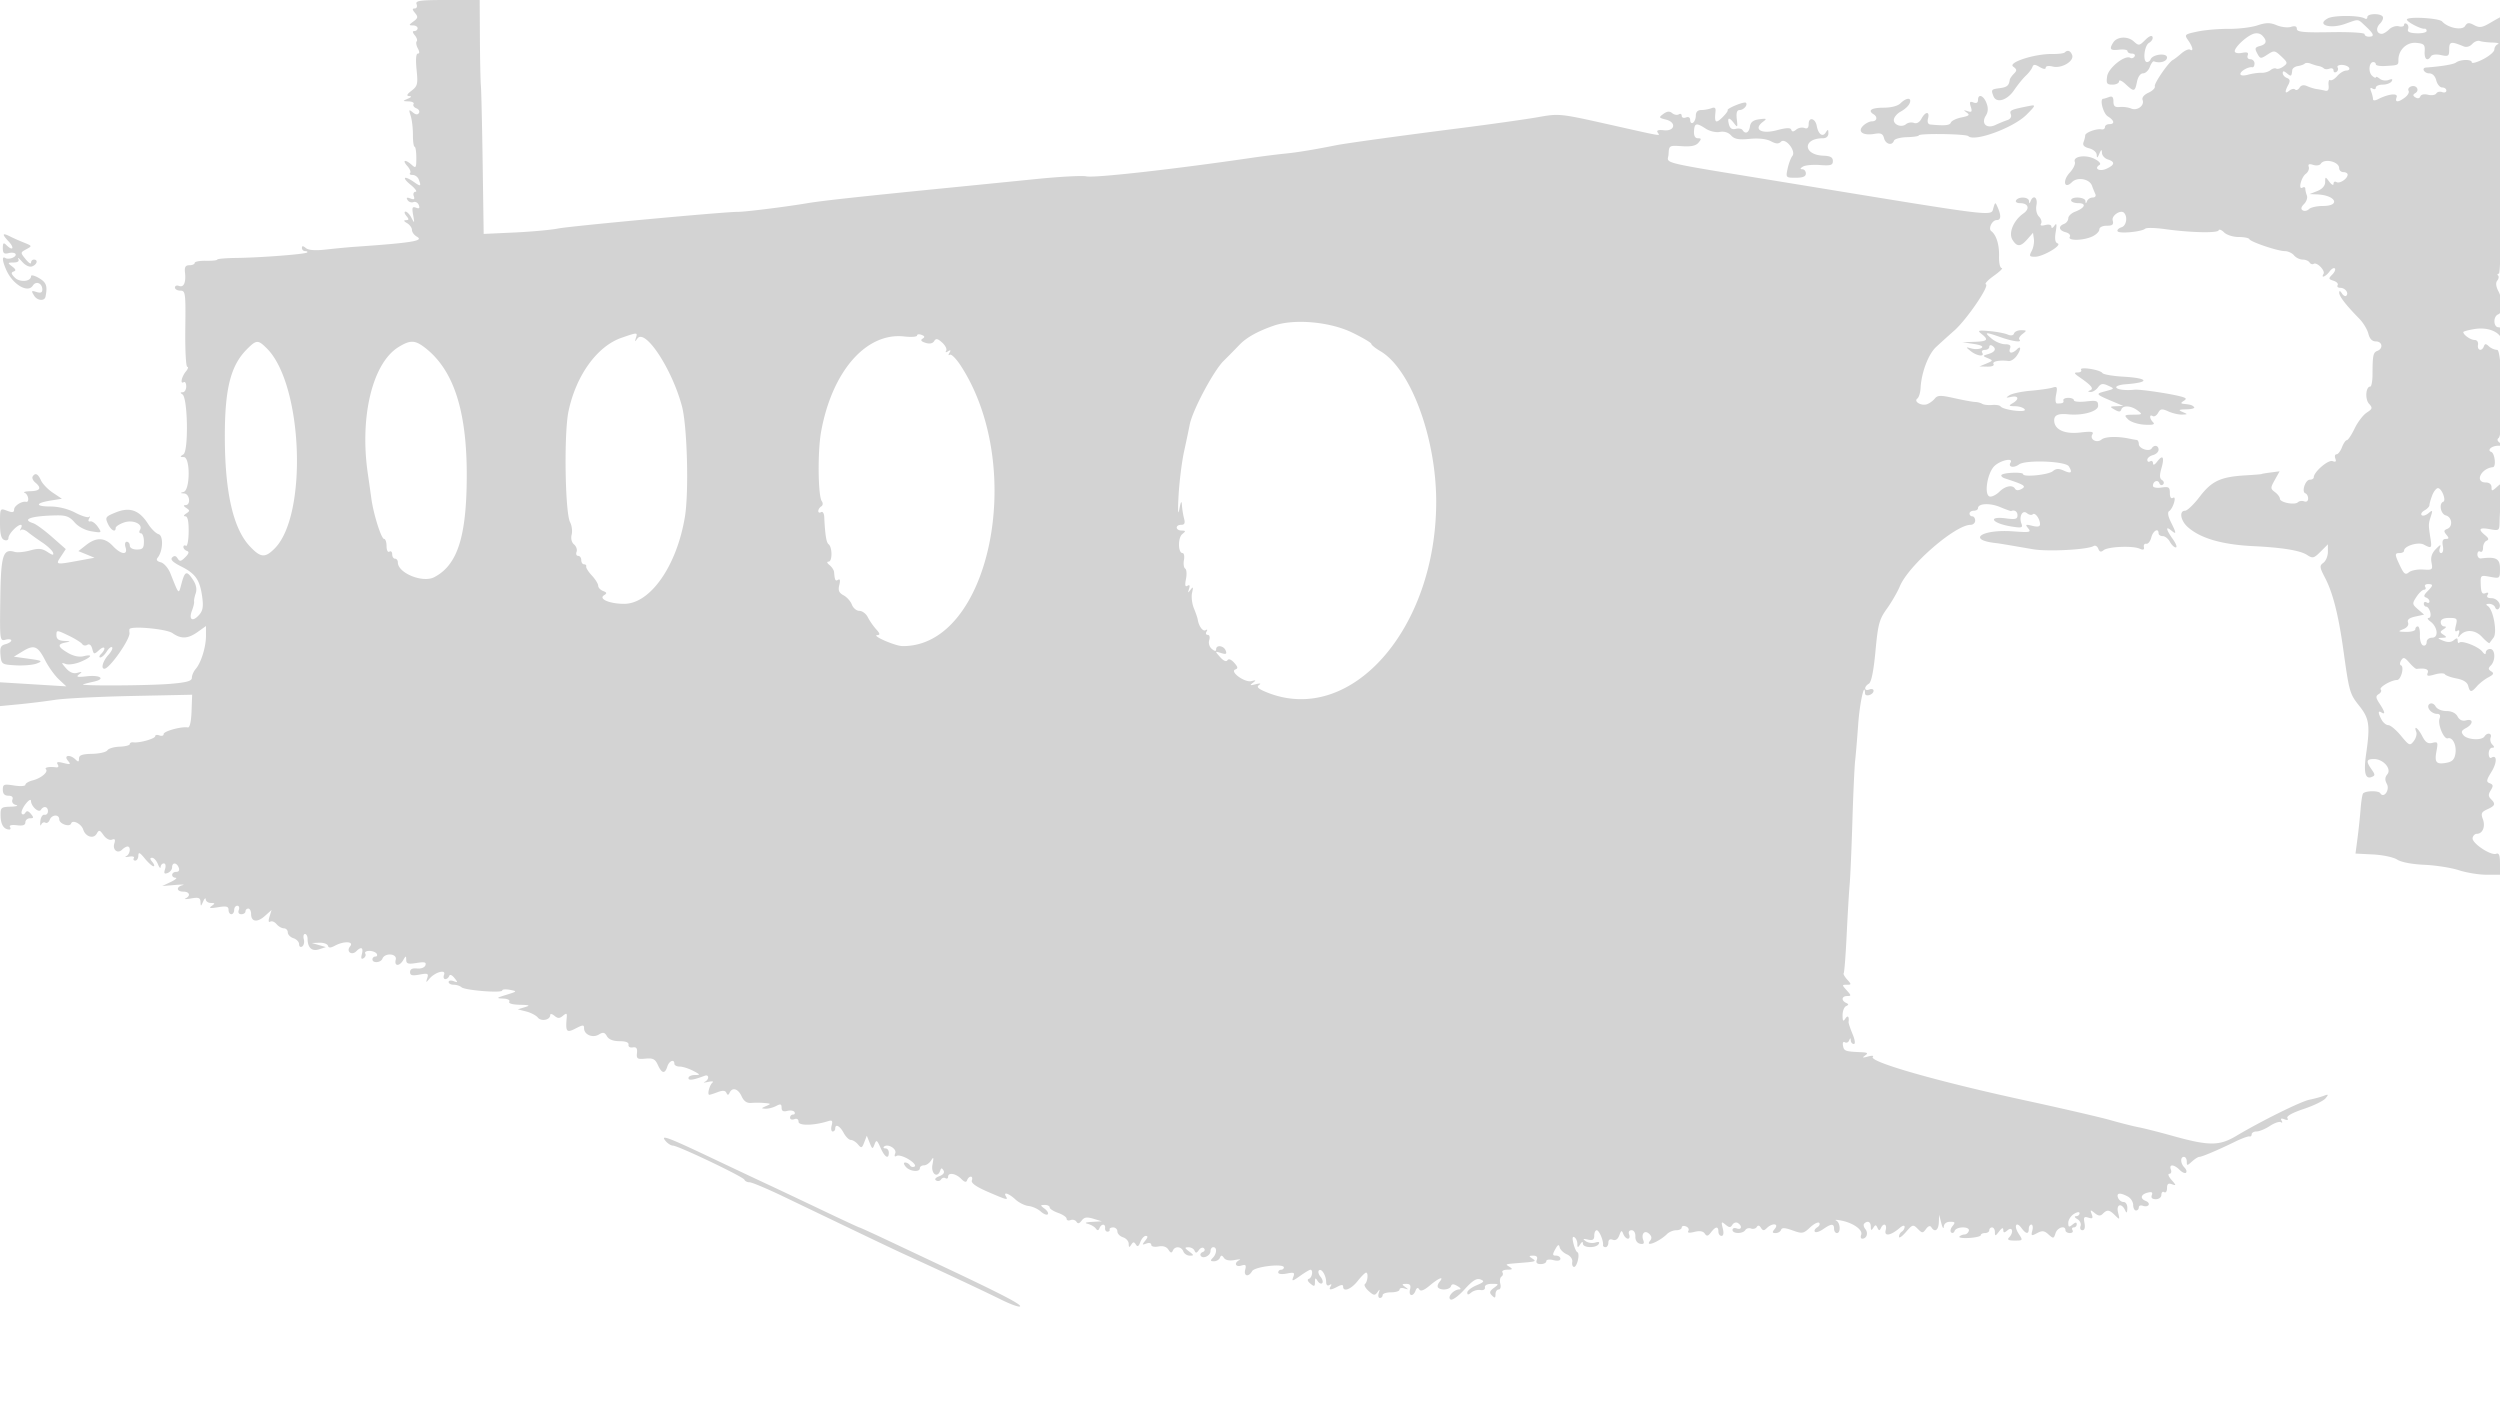 <svg xmlns="http://www.w3.org/2000/svg" width="886" height="498"><path d="M147.638 1.5c.32.832.029 1.5-.653 1.5-.929 0-.904.393.105 1.608 1.134 1.367 1.048 1.818-.569 3C144.848 8.832 144.822 9 146.309 9c.93 0 1.691.45 1.691 1s-.505 1-1.122 1c-.768 0-.723.482.142 1.524.696.838.992 1.798.658 2.132-.334.334-.158 1.448.392 2.475.669 1.25.667 1.869-.006 1.869-.626 0-.788 2.148-.43 5.666.522 5.126.352 5.839-1.778 7.478-1.665 1.28-1.916 1.839-.856 1.904 1.015.063.853.37-.5.952-1.889.812-1.872.863.309.93 1.27.038 2.06.473 1.756.965-.305.493.147 1.164 1.004 1.493.857.329 1.264 1.073.905 1.653-.442.716-1.153.64-2.207-.235-1.361-1.129-1.453-.979-.731 1.202.453 1.371.815 4.405.804 6.742-.011 2.338.256 4.25.593 4.25.337 0 .612 1.777.612 3.949 0 3.559-.158 3.806-1.601 2.5-2.306-2.087-3.56-1.787-1.597.382.912 1.007 1.356 2.132.989 2.5-.368.368.033.669.89.669.858 0 1.833.712 2.167 1.582.961 2.504.75 2.631-1.616.975-3.564-2.497-4.565-1.783-1.277.912 1.65 1.352 2.452 2.475 1.781 2.495-.671.02-.958.715-.638 1.547.431 1.124.124 1.337-1.196.83-1.261-.484-1.553-.322-1.01.557.421.681 1.358 1.011 2.081.733.724-.277 1.584.192 1.911 1.043.427 1.114.147 1.377-.997.938-1.317-.505-1.49-.051-1.009 2.639.526 2.939.471 3.034-.574.999-.635-1.238-1.591-2.25-2.124-2.25-.534 0-.41.675.275 1.5 1.004 1.209.979 1.506-.128 1.53-.93.021-.809.359.378 1.05.963.561 1.75 1.65 1.75 2.42s.781 1.838 1.736 2.372c2.657 1.487-1.568 2.173-22.236 3.613-2.2.153-6.631.576-9.846.939-3.89.44-6.316.271-7.25-.504-1.013-.84-1.404-.852-1.404-.042 0 .617.525 1.122 1.167 1.122.641 0 .953.214.692.475-.615.614-16.418 1.837-25.108 1.943-3.712.045-6.75.307-6.75.582-.001.275-1.801.465-4.001.422-2.2-.043-4 .294-4 .75 0 .455-.838.828-1.862.828-1.415 0-1.794.628-1.576 2.615.39 3.549-.438 5.37-2.145 4.715-.779-.299-1.417-.046-1.417.563S62.864 103 63.921 103c1.808 0 1.911.793 1.75 13.5-.094 7.426.222 13.501.701 13.5.48 0 .275.72-.456 1.601-1.555 1.874-2.156 4.666-.828 3.845.502-.31.912.363.912 1.495 0 1.132-.562 2.066-1.25 2.074-.913.012-.939.214-.096.75 1.901 1.211 2.208 20.078.346 21.256-1.302.823-1.285.95.133.964 2.344.022 2.286 11.728-.061 12.36-1.282.345-1.249.444.178.539 1.997.132 2.478 4.107.5 4.131-.836.011-.753.342.25 1 1.333.876 1.333 1.094 0 1.97-.942.618-1.049.99-.288 1 .809.01 1.191 1.844 1.147 5.51-.036 3.022-.469 5.246-.962 4.941-.494-.305-.897-.115-.897.422 0 .536.558 1.161 1.241 1.389.881.294.709.946-.591 2.246-1.524 1.524-1.977 1.596-2.699.428-.61-.987-1.182-1.09-1.925-.347-.742.742.213 1.693 3.209 3.197 5.079 2.548 6.601 4.757 7.426 10.769.48 3.509.227 4.927-1.156 6.455-2.29 2.53-3.697 1.641-2.478-1.565.522-1.375.866-2.821.763-3.215-.102-.393.152-1.707.565-2.919.493-1.449.179-3.077-.917-4.75-2.238-3.416-2.904-3.22-4.095 1.204-1.096 4.068-.8 4.336-3.977-3.59-.737-1.837-2.255-3.58-3.374-3.872-1.366-.358-1.73-.903-1.107-1.66 1.896-2.307 2.092-7.819.295-8.319-.924-.257-2.588-1.892-3.697-3.633-3.098-4.861-6.447-6.074-11.352-4.112-3.73 1.493-3.934 1.774-2.911 4.021 1.08 2.368 2.78 3.294 2.78 1.513 0-.496 1.313-1.36 2.919-1.92 3.258-1.136 6.953.603 5.675 2.67-.392.634-.235 1.152.347 1.152S51 190.294 51 191.875c0 2.4-.413 2.875-2.5 2.875-1.455 0-2.5-.575-2.5-1.375 0-.756-.48-1.375-1.067-1.375-.613 0-.797.853-.433 2 .906 2.855-1.611 2.575-4.5-.5-2.883-3.069-5.869-3.177-9.472-.344l-2.741 2.157 2.856 1.172 2.857 1.172-4.5.832c-9.469 1.751-9.395 1.763-7.422-1.248l1.737-2.652-4.886-4.3c-2.687-2.364-5.683-4.552-6.657-4.862-4.316-1.369-.745-2.595 8.09-2.777 3.505-.073 4.795.413 6.564 2.469 1.32 1.535 3.712 2.804 5.977 3.172 3.722.604 3.755.58 2.267-1.589-.83-1.211-2.029-2.078-2.664-1.927-.679.161-.852-.251-.42-1 .404-.701.393-.968-.025-.593-.417.376-2.627-.299-4.91-1.5-2.541-1.336-5.956-2.182-8.806-2.182-5.489 0-5.386-1.23.179-2.12l3.908-.625-3.216-2.152c-1.769-1.184-3.66-3.154-4.203-4.378-1.043-2.352-2.037-2.804-2.943-1.338-.301.487.122 1.442.941 2.122 2.35 1.95 1.757 2.984-1.761 3.07-1.788.043-2.687.306-2 .583 1.322.534 1.781 3.45.5 3.179-1.541-.326-4.25 1.421-4.25 2.741 0 1.047-.588 1.145-2.5.418-2.474-.941-2.5-.895-2.5 4.418 0 3.849.424 5.531 1.5 5.944.864.331 1.5.018 1.5-.738C3 189.266 6.099 186 7.388 186c.401 0 .406.562.011 1.25-.396.688-.384.949.025.582.41-.367 1.494-.045 2.411.716.916.762 3.205 2.412 5.088 3.668 1.883 1.256 3.622 2.891 3.866 3.633.338 1.026-.133.972-1.963-.227-1.928-1.264-3.149-1.372-6.15-.543-2.06.569-4.517.802-5.46.518C1.034 194.34.319 196.685.101 212.38c-.202 14.563-.162 14.869 1.846 14.344 1.129-.295 2.053-.181 2.053.253s-.931 1.033-2.069 1.331c-1.66.434-2.006 1.198-1.75 3.866.311 3.24.449 3.334 5.36 3.621 2.773.162 6.148-.13 7.5-.65 2.192-.843 1.884-1.025-2.834-1.68l-5.294-.734 3.166-1.925c4.013-2.441 5.321-1.903 7.961 3.272 1.171 2.296 3.329 5.298 4.795 6.67l2.665 2.496-11.75-.721-11.75-.72v8.442l6.75-.646c3.713-.356 9.45-1.064 12.75-1.573 3.3-.51 15.584-1.126 27.299-1.37l21.298-.442-.213 5.899c-.13 3.602-.635 5.819-1.298 5.693-2.213-.421-8.586 1.321-8.586 2.346 0 .584-.675.803-1.5.486-.825-.316-1.5-.196-1.5.268 0 .894-5.639 2.483-7.75 2.184-.688-.098-1.251.18-1.251.616-.001.437-1.627.85-3.614.918-1.986.068-3.934.646-4.328 1.283-.394.638-2.818 1.201-5.386 1.253-3.542.071-4.671.474-4.671 1.667 0 1.223-.267 1.306-1.2.373-1.919-1.919-4.372-1.595-2.748.363 1.14 1.374.956 1.477-1.527.854-2.087-.524-2.628-.392-2.074.504.457.739.222 1.14-.601 1.027-2.346-.322-4.207.028-3.564.671.945.945-1.728 3.203-4.665 3.94-1.442.362-2.621 1.064-2.621 1.561 0 .497-1.8.616-4 .264-3.614-.578-4-.434-4 1.488 0 1.45.627 2.128 1.969 2.128 1.284 0 1.78.491 1.426 1.413-.319.83.209 1.606 1.282 1.884 1.002.259.166.523-1.86.587-3.482.11-3.679.293-3.605 3.366.074 3.026 1.167 4.698 3.097 4.735.445.008.543-.415.218-.942-.344-.556.677-.796 2.441-.572 2.139.27 3.032-.037 3.032-1.044 0-.785.73-1.427 1.622-1.427 1.351 0 1.408-.259.339-1.547-.921-1.11-1.486-1.221-1.998-.394-.392.635-.959.756-1.26.27-.301-.487.308-1.997 1.353-3.357s1.91-1.877 1.922-1.151c.032 1.937 2.762 4.409 3.517 3.187.938-1.518 2.505-1.21 2.505.492 0 .825-.552 1.388-1.226 1.25-.675-.137-1.338.875-1.474 2.25-.136 1.375.004 1.935.312 1.244.307-.691.974-1 1.48-.687.507.313 1.192-.134 1.522-.994.742-1.932 3.386-2.073 3.386-.18 0 1.594 3.745 2.883 4.221 1.454.489-1.466 3.632.124 4.279 2.163.815 2.568 3.675 3.438 4.784 1.456.808-1.442 1.079-1.383 2.417.527.861 1.23 2.133 1.911 2.968 1.59 1.073-.411 1.3-.052.856 1.349-.721 2.269 1.178 3.775 2.762 2.191.612-.612 1.473-1.113 1.913-1.113 1.285 0 .92 2.776-.45 3.428-.687.327-.237.406 1.001.176 1.239-.229 2-.009 1.691.489-.308.499-.083.907.499.907s1.075-.788 1.095-1.75c.028-1.384.507-1.174 2.288 1 1.238 1.512 2.627 2.75 3.086 2.75.459 0 .275-.675-.41-1.5-.898-1.082-.923-1.5-.09-1.5.635 0 1.561 1.013 2.059 2.25.497 1.238.933 1.688.968 1 .034-.687.543-1.25 1.13-1.25.612 0 .797.852.435 1.994-.486 1.53-.269 1.854.933 1.393.861-.331 1.565-1.228 1.565-1.994 0-1.856 1.637-1.782 2.362.107.35.914.001 1.5-.893 1.5-1.781 0-1.987 1.966-.219 2.081.688.045-.1.723-1.75 1.507l-3 1.426 4.5-.374c2.475-.206 3.712-.178 2.75.062-2.398.599-2.213 2.298.25 2.298 2.221 0 2.694 1.516.75 2.405-.687.314.213.316 2 .004 2.675-.467 3.262-.244 3.32 1.262.064 1.655.152 1.639.93-.171.473-1.1.891-1.437.93-.75.038.688.857 1.257 1.82 1.265 1.51.014 1.544.161.25 1.075-1.116.789-.54.901 2.25.44 2.983-.494 3.75-.305 3.75.925 0 .85.45 1.545 1 1.545s1-.675 1-1.5.498-1.5 1.107-1.5.848.675.531 1.5c-.35.914-.001 1.5.893 1.5.808 0 1.469-.45 1.469-1s.45-1 1-1 1 .862 1 1.917c0 2.814 2.166 3.127 4.874.706l2.374-2.123-.731 2.375c-.459 1.491-.361 2.147.263 1.761.546-.338 1.549.056 2.229.875.68.819 1.856 1.489 2.613 1.489.758 0 1.378.645 1.378 1.433s.9 1.718 2 2.067c1.1.349 2 1.306 2 2.126 0 .821.489 1.19 1.087.82.598-.369.865-1.521.594-2.559-.272-1.038-.086-1.887.413-1.887.498 0 .913.788.921 1.75.028 3.162 1.55 4.525 4.11 3.681l2.375-.784-2.5-.724-2.5-.724 2.667-.099c1.466-.055 2.838.415 3.047 1.043.286.858.915.858 2.518 0 3.211-1.718 6.839-1.536 5.342.268-1.49 1.796.55 3.365 2.213 1.702 1.749-1.749 2.577-1.309 1.962 1.043-.39 1.493-.203 1.933.61 1.431.645-.399.915-1.144.598-1.656-.316-.512.325-.931 1.425-.931s2.278.45 2.618 1c.34.55.141 1-.441 1s-1.059.45-1.059 1c0 1.443 2.973 1.233 3.543-.25.839-2.183 5.293-1.839 4.717.363-.621 2.376 1.299 2.474 2.66.137.933-1.601 1.022-1.607 1.05-.063.024 1.379.695 1.579 3.664 1.098 2.852-.463 3.529-.288 3.145.812-.28.805-1.546 1.291-2.967 1.141-1.67-.176-2.479.237-2.479 1.264 0 1.189.739 1.387 3.346.898 2.943-.552 3.274-.403 2.752 1.236-.534 1.676-.459 1.702.741.26 1.97-2.367 5.995-3.494 5.215-1.461-.331.861-.14 1.565.423 1.565s1.19-.499 1.393-1.11c.222-.664.957-.389 1.834.688 1.313 1.613 1.284 1.729-.287 1.141-.963-.361-1.75-.22-1.75.312 0 .533.81.969 1.8.969s2.228.395 2.75.879c1.195 1.105 14.45 2.155 14.45 1.145 0-.411 1.233-.511 2.74-.223 2.649.507 2.608.565-1.25 1.757-3.594 1.11-3.711 1.243-1.181 1.337 1.598.06 2.543.536 2.191 1.105-.372.603 1.094 1.04 3.691 1.1 3.564.082 3.877.23 1.809.856l-2.5.757 3 .763c1.65.42 3.505 1.393 4.123 2.161 1.19 1.481 4.377.85 4.377-.866 0-.586.635-.489 1.5.229 1.197.994 1.805.992 3.012-.01 1.261-1.047 1.483-.943 1.341.628-.46 5.092-.086 5.554 3.147 3.882 2.611-1.35 3-1.36 3-.075 0 2.269 3.046 3.559 5.24 2.218 1.513-.924 2.061-.808 2.865.607.646 1.136 2.204 1.75 4.445 1.75 2.227 0 3.361.443 3.2 1.25-.139.697.522 1.121 1.496.957 1.291-.217 1.682.304 1.5 2-.217 2.023.135 2.256 2.997 1.98 2.664-.257 3.451.144 4.41 2.25 1.403 3.079 2.49 3.262 3.347.563.651-2.052 2.5-2.792 2.5-1 0 .55.849 1 1.886 1s3.174.672 4.75 1.494c2.624 1.368 2.675 1.494.614 1.5-1.238.003-2.25.486-2.25 1.073 0 .972 1.608.745 5.75-.811 1.632-.613 1.632 1.402 0 2.151-.687.316-.125.324 1.25.018s2.05-.189 1.5.259c-1.047.855-1.937 4.316-1.109 4.316.263 0 1.603-.427 2.977-.95 1.77-.673 2.664-.6 3.065.25.434.918.704.907 1.15-.05.956-2.049 3.016-1.425 4.253 1.288.795 1.747 1.859 2.478 3.41 2.345 1.24-.107 3.379-.092 4.754.032 2.317.209 2.354.288.5 1.085-1.794.771-1.813.867-.184.93.998.038 2.686-.396 3.75-.965 1.549-.829 1.934-.707 1.934.616 0 1.16.596 1.496 1.999 1.13 1.099-.288 2.251-.115 2.559.383.308.498.083.906-.499.906s-1.059.498-1.059 1.107.675.848 1.5.531c.917-.352 1.5 0 1.5.905 0 1.48 5.428 1.389 10.396-.174 1.546-.486 1.794-.205 1.344 1.517-.304 1.163-.145 2.114.354 2.114.498 0 .906-.45.906-1 0-1.847 1.65-1.022 3 1.5.736 1.375 1.882 2.5 2.547 2.5.664 0 1.801.715 2.526 1.588 1.179 1.421 1.413 1.342 2.22-.75l.903-2.338 1.007 2.5c.935 2.321 1.059 2.361 1.733.557.644-1.724.885-1.582 2.139 1.25 1.494 3.375 2.925 4.203 2.925 1.693 0-.825-.525-1.5-1.167-1.5-.641 0-.9-.266-.575-.591 1.257-1.257 4.643.685 4.021 2.306-.397 1.034-.221 1.367.491.927.61-.377 2.524.174 4.253 1.226 1.729 1.051 2.687 2.193 2.129 2.538a1.197 1.197 0 0 1-1.642-.39c-.345-.559-1.107-1.016-1.691-1.016-.671 0-.604.554.181 1.5 1.396 1.682 5 2.043 5 .5 0-.55.653-1 1.45-1 .798 0 1.943-.788 2.544-1.75.874-1.4.968-1.1.47 1.5-.619 3.231 1.783 5.009 2.77 2.049.31-.931.568-.929 1.147.009.468.757-.089 1.518-1.488 2.036-1.363.504-1.805 1.092-1.133 1.508.606.374 1.389.216 1.74-.352s1.057-.774 1.569-.457c.512.316.931.098.931-.484 0-1.644 2.667-1.249 4.598.682 1.252 1.252 1.858 1.392 2.155.5.228-.683.812-1.241 1.299-1.241.487 0 .652.607.368 1.348-.346.901 1.513 2.229 5.597 4 6.793 2.946 7.374 3.094 6.483 1.652-1.085-1.755 1.044-1.073 3.347 1.072 1.223 1.14 3.327 2.19 4.676 2.333 1.348.144 3.281 1.013 4.295 1.931 1.015.917 2.138 1.374 2.498 1.015.359-.359-.128-1.246-1.082-1.97-1.644-1.249-1.643-1.319.016-1.349.962-.018 1.75.374 1.75.87s1.35 1.373 3 1.948 3 1.505 3 2.067c0 .561.629.779 1.399.483.769-.295 1.712-.029 2.096.592.486.786 1.046.658 1.851-.423.89-1.196 1.839-1.344 4.154-.646l3 .905-3.5.202c-2.28.132-2.803.376-1.5.702 1.1.275 2.372 1.01 2.826 1.634.605.831.962.8 1.333-.116.659-1.622 2.16-1.622 1.98 0-.076.688.311 1.25.861 1.25s.888-.337.75-.75c-.137-.413.425-.75 1.25-.75s1.5.645 1.5 1.433.9 1.718 2 2.067c1.1.349 2.007 1.392 2.015 2.317.012 1.326.198 1.395.875.326.69-1.088 1.016-1.104 1.65-.079.575.931 1.007.689 1.592-.893.442-1.194 1.323-2.171 1.958-2.171.787 0 .718.537-.218 1.687-1.201 1.478-1.154 1.606.378 1.032.994-.373 1.75-.188 1.75.429 0 .621 1.08.879 2.525.602 1.643-.314 2.887.083 3.558 1.134.758 1.186 1.173 1.283 1.558.366.725-1.725 3.022-1.57 3.721.25.316.825 1.35 1.5 2.298 1.5 1.53 0 1.506-.163-.219-1.468-1.673-1.265-1.711-1.473-.274-1.5.916-.018 1.895.53 2.174 1.218.383.946.755.892 1.528-.221.562-.809 1.384-1.085 1.827-.613.442.472.239 1.06-.452 1.306-.691.247-1.014.841-.718 1.32.782 1.266 3.474-.012 3.474-1.649 0-.766.45-1.393 1-1.393 1.38 0 1.256 2.344-.2 3.8-.933.933-.841 1.2.417 1.2.889 0 1.845-.563 2.124-1.25.399-.984.703-.972 1.428.058.578.821 2.002 1.098 3.826.744 1.598-.31 2.343-.299 1.655.025-2.008.947-1.437 2.617.667 1.949 1.553-.493 1.816-.221 1.383 1.433-.617 2.363 1.197 2.761 2.443.536.898-1.605 11.257-2.818 11.257-1.317 0 .452-.45.822-1 .822s-1 .439-1 .975c0 .551 1.312.713 3.018.371 2.625-.525 2.927-.365 2.317 1.224-.621 1.617-.346 1.574 2.386-.371 1.698-1.21 3.356-2.199 3.683-2.199 1.076 0 .622 2.825-.514 3.203-.694.232-.507.87.5 1.706 1.382 1.147 1.612 1.071 1.625-.537.013-1.543.179-1.614.946-.401.512.809 1.244 1.157 1.627.774s.119-1.393-.588-2.245c-.707-.852-.971-1.862-.588-2.245.898-.898 2.553 1.71 2.573 4.054.009 1.111.461 1.534 1.17 1.096.715-.443.883-.275.44.44-.883 1.431-.054 1.471 2.471.12 1.333-.714 1.934-.714 1.934 0 0 2.049 2.822.975 5.137-1.956 1.3-1.645 2.651-2.995 3.002-3 .882-.012.54 3.359-.413 4.065-.425.315.165 1.422 1.311 2.46 1.794 1.623 2.23 1.682 3.118.426.847-1.196.932-1.144.471.29-.31.962-.127 1.75.405 1.75.533 0 .969-.45.969-1s1.35-1 3-1 3-.436 3-.969c0-.532.788-.715 1.75-.405 1.477.475 1.516.394.25-.516-1.283-.923-1.23-1.082.367-1.095 1.377-.011 1.729.51 1.343 1.985-.617 2.36 1.077 2.72 1.961.416.42-1.094.826-1.229 1.316-.437.485.785 1.671.338 3.755-1.416 3.246-2.731 5.238-3.449 3.389-1.221-.612.738-.818 1.638-.456 2 1.082 1.081 4.129.745 4.545-.502.289-.868.876-.876 2.333-.03 1.103.639 1.374 1.142.626 1.16-2.054.047-4.41 2.769-3.099 3.579.604.374 2.82-1.228 4.938-3.569 2.868-3.169 4.305-4.067 5.663-3.539 1.538.599 1.317.921-1.431 2.085-1.788.758-3.25 1.904-3.25 2.548 0 .889.344.886 1.426-.012.784-.651 2.247-1.044 3.25-.873 1.044.178 1.717-.223 1.574-.939-.15-.752.822-1.25 2.441-1.25 2.573 0 2.606.063.75 1.433-1.556 1.148-1.693 1.684-.691 2.7 1.007 1.02 1.25.936 1.25-.433 0-.935.502-1.7 1.117-1.7.624 0 .886-.882.594-1.999-.288-1.099-.108-2.256.399-2.569.508-.314.664-.989.347-1.501-.316-.512.464-.938 1.734-.946 1.858-.013 2.016-.205.809-.985-1.653-1.068-2.004-.952 4.5-1.481 4.828-.391 5.077-.5 3.5-1.519-1.264-.817-1.208-.972.357-.985 1.243-.01 1.667.481 1.281 1.485-.391 1.02.054 1.5 1.393 1.5 1.083 0 1.969-.459 1.969-1.019 0-.588 1.058-.753 2.5-.392 1.54.387 2.5.202 2.5-.481 0-.609-.691-1.108-1.535-1.108-1.293 0-1.34-.355-.294-2.25.933-1.691 1.322-1.871 1.565-.724.179.839 1.323 1.968 2.544 2.509 1.303.577 2.099 1.702 1.926 2.724-.161.958.124 1.741.634 1.741 1.103 0 2.181-4.804 1.169-5.215-.385-.157-1.012-1.56-1.394-3.119-.457-1.862-.339-2.613.345-2.191.572.354 1.047 1.404 1.055 2.334.014 1.457.15 1.484.985.191.646-1 .974-1.083.985-.25.019 1.545 4.641 1.663 5.581.143.446-.722.031-.904-1.191-.523-1.031.321-2.55.106-3.375-.48-1.202-.852-1.052-.965.75-.57 1.719.376 2.25.043 2.25-1.414 0-1.048.398-1.906.883-1.906.858 0 2.443 3.739 2.225 5.25-.059.413.342.75.892.75s1-.723 1-1.607c0-1.035.547-1.397 1.538-1.017.994.382 1.82-.169 2.332-1.553.68-1.839.883-1.908 1.43-.483.35.913 1.087 1.66 1.637 1.66s.741-.675.425-1.5c-.347-.904-.006-1.5.86-1.5.841 0 1.404.92 1.357 2.219-.048 1.351.604 2.357 1.667 2.572 1.223.248 1.572-.103 1.162-1.17-.888-2.315.435-3.843 2.045-2.361.939.865 1.037 1.618.324 2.49-1.995 2.44 3.287.328 6.024-2.408.738-.738 2.21-1.342 3.27-1.342 1.061 0 1.929-.436 1.929-.969 0-.532.672-.71 1.494-.395.822.316 1.205 1.042.851 1.615-.423.685.315.8 2.161.337 1.871-.47 3.092-.269 3.668.604.685 1.037 1.142.946 2.205-.442 1.645-2.146 2.621-2.239 2.621-.25 0 .825.499 1.5 1.108 1.5.703 0 .863-.98.438-2.675-.601-2.393-.5-2.531.967-1.314 1.348 1.119 1.784 1.127 2.451.047.447-.723 1.313-1.005 1.924-.627 1.659 1.025 1.343 2.595-.388 1.931-.825-.317-1.5-.078-1.5.531 0 1.418 3.671 1.449 4.542.039.363-.588 1.275-.832 2.027-.544.752.289 1.663.046 2.024-.538.437-.708.936-.612 1.49.285.664 1.074 1.087 1.095 2.075.107 1.899-1.899 4.44-1.667 2.842.258-1.015 1.223-.96 1.5.294 1.5.847 0 1.71-.512 1.919-1.138.277-.831 1.376-.779 4.063.193 3.438 1.243 3.85 1.175 6.2-1.032 1.384-1.3 2.842-2.038 3.241-1.639.399.399.076 1.126-.717 1.616-.793.49-1.147 1.187-.786 1.548s1.686-.065 2.944-.946c2.851-1.997 3.842-2.023 3.842-.102 0 .825.45 1.5 1 1.5 1.443 0 1.233-3.724-.25-4.423-.687-.324.1-.331 1.75-.015 4.22.807 7.765 3.306 7.11 5.012-.301.784-.138 1.426.362 1.426 1.573 0 2.246-2.032 1.123-3.386-.593-.714-.782-1.594-.42-1.956 1.204-1.203 2.325-.68 2.34 1.092.012 1.37.203 1.454.879.387.729-1.151.961-1.151 1.485 0 .481 1.055.753 1.081 1.204.113.946-2.026 2.276-1.428 1.703.765-.6 2.292 1.801 1.895 4.964-.822 1.021-.877 1.75-1.047 1.75-.407 0 .603-.45 1.374-1 1.714-.55.34-.999 1.154-.999 1.809.001.655 1.108-.096 2.461-1.669 2.327-2.706 2.553-2.768 4.181-1.139 1.605 1.605 1.804 1.608 2.943.05.781-1.068 1.458-1.288 1.877-.611 1.201 1.943 2.536 1.093 2.655-1.69l.119-2.75.763 3c.42 1.65.817 2.212.882 1.25.073-1.08.931-1.75 2.24-1.75 1.789 0 1.924.24.858 1.524-.696.838-.914 1.851-.486 2.25.429.399.981.164 1.226-.524.595-1.666 5.585-1.666 5.03 0-.229.687-.904 1.25-1.5 1.25s-1.416.332-1.822.739c-.406.406 1.129.631 3.412.5 2.282-.132 4.152-.576 4.155-.989.003-.413.68-.75 1.505-.75.825 0 1.5-.45 1.5-1s.45-1 1-1 1 .761 1 1.691c0 1.475.188 1.443 1.468-.25.983-1.299 1.479-1.487 1.5-.569.026 1.107.323 1.132 1.532.128 1.798-1.492 2.219.881.467 2.633-.711.711-.086 1.034 2.005 1.034 2.986 0 3.011-.043 1.454-2.42-1.831-2.795-.902-4.619 1.016-1.995 1.568 2.145 2.558 2.241 2.558.248 0-.825.408-1.5.906-1.5.499 0 .658.951.354 2.113-.501 1.916-.343 2.002 1.677.921 1.828-.979 2.558-.896 4.056.459 1.709 1.547 1.868 1.52 2.484-.42.66-2.078 3.523-2.951 3.523-1.073 0 .55.702 1 1.559 1s1.281-.45.941-1c-.34-.55-.141-1 .441-1s1.059-.505 1.059-1.122c0-.776-.464-.738-1.5.122-1.243 1.032-1.5.922-1.5-.637 0-1.035.9-2.444 2-3.131 1.186-.74 2-.838 2-.24 0 .554-.562 1.022-1.25 1.038-.713.018-.515.459.458 1.027.943.549 1.455 1.657 1.143 2.469-.311.811-.014 1.474.659 1.474.769 0 1.044-.938.74-2.525-.401-2.103-.171-2.426 1.378-1.934 1.477.468 1.719.217 1.178-1.226-.604-1.612-.487-1.658 1.049-.407 1.31 1.066 2.011 1.126 2.887.25 1.563-1.563 2.31-1.463 4.355.582 1.654 1.654 1.706 1.603 1.051-1.007-.748-2.979 1.251-3.558 2.532-.733.49 1.082.699.874.75-.75.04-1.29-.524-2.25-1.323-2.25-.766 0-1.652-.675-1.969-1.5-.67-1.748.687-1.932 3.428-.465 1.064.57 1.934 1.92 1.934 3 0 1.081.45 1.965 1 1.965s1-.498 1-1.107.661-.853 1.468-.544c.807.31 1.705.18 1.994-.288.29-.468-.146-1.109-.968-1.425-2.139-.821-1.843-2.312.585-2.946 1.518-.397 1.931-.159 1.531.883-.36.938.127 1.427 1.421 1.427 1.117 0 1.969-.675 1.969-1.559 0-.857.45-1.281 1-.941.55.34 1-.294 1-1.41 0-1.507.449-1.864 1.75-1.389 1.571.573 1.555.416-.155-1.531-1.048-1.194-1.399-2.17-.781-2.17s.864-.675.548-1.5c-.762-1.986 1.08-1.915 3.114.119.891.891 1.905 1.333 2.255.983.35-.349.103-1.168-.548-1.819-1.442-1.442-1.556-3.783-.183-3.783.55 0 1 .745 1 1.655 0 1.54.127 1.54 1.829 0 1.006-.91 2.175-1.655 2.599-1.655.937 0 6.504-2.358 12.544-5.312 2.46-1.204 4.822-2.075 5.25-1.938.428.138.778-.2.778-.75s.788-1.003 1.75-1.007c.962-.003 3.072-.878 4.688-1.943 1.615-1.065 3.372-1.667 3.904-1.339.532.329.649.084.261-.545-.472-.763-.137-.924 1.009-.485 1.103.424 1.476.271 1.045-.427-.418-.676 1.76-1.895 5.76-3.226 3.537-1.178 7.028-2.875 7.757-3.772 1.162-1.429 1.079-1.537-.674-.873-1.1.416-3.35 1.026-5 1.354-3.075.613-17.077 7.538-26 12.86-5.971 3.561-9.679 3.556-22.5-.03-4.675-1.307-10.075-2.678-12-3.045-1.925-.368-6.425-1.504-10-2.524-3.575-1.021-17.285-4.195-30.467-7.053-31.134-6.75-55.404-13.695-53.792-15.393.417-.44-.366-.49-1.741-.111-1.908.527-2.145.441-1-.36 1.199-.84.898-1.077-1.5-1.181-5.542-.241-5.966-.393-6.33-2.268-.208-1.074.068-1.603.648-1.244.556.343 1.239.059 1.518-.632.402-.998.522-.999.585-.006.043.688.535 1.25 1.092 1.25.596 0 .399-1.472-.477-3.568-.82-1.962-1.448-3.875-1.395-4.25.272-1.936-.282-2.511-1.141-1.182-.759 1.175-.973.922-.985-1.167-.008-1.466.547-2.929 1.235-3.25 1-.466 1-.7 0-1.166-1.802-.841-1.538-2.417.405-2.417 1.488 0 1.473-.201-.155-2-1.747-1.93-1.747-2 0-2 1.691 0 1.701-.12.153-1.831-.912-1.007-1.469-2.02-1.24-2.25.23-.231.7-6.269 1.044-13.419.344-7.15.824-15.25 1.068-18 .243-2.75.681-12.875.973-22.5.292-9.625.734-19.3.982-21.5.248-2.2.738-8.05 1.089-13 .526-7.406 2.287-15.319 2.401-10.781.036 1.445 3.03.523 3.03-.933 0-.55-.675-.741-1.5-.424-1.861.714-1.991-.97-.159-2.062.875-.523 1.686-4.531 2.338-11.562.887-9.559 1.339-11.235 4.042-15 1.674-2.331 3.751-5.93 4.615-7.999C676.431 200.33 692.94 186 698.381 186c.89 0 1.619-.675 1.619-1.5s-.45-1.5-1-1.5-1-.45-1-1 .675-1 1.5-1 1.5-.398 1.5-.883c0-1.718 4.173-1.943 7.813-.422 2.028.847 3.799 1.488 3.937 1.423 1.174-.554 2.25.171 2.25 1.514 0 1.326-.748 1.531-4 1.095-6.855-.92-5.119 1.751 1.864 2.867 3.6.576 4.088.444 3.548-.963-.983-2.562.327-5.093 1.942-3.752.731.607 1.651.783 2.042.391.807-.806 2.565 1.572 2.589 3.499.01.885-.817 1.062-2.735.584-2.415-.601-2.593-.494-1.458.885 1.158 1.405.6 1.518-5.337 1.079-11.175-.826-16.68 3.03-5.955 4.171.9.096 3.447.52 13 2.165 5.245.904 19.38.157 21.469-1.134.575-.355 1.319.069 1.655.943.443 1.156.955 1.302 1.878.536 1.541-1.278 10.306-1.656 12.789-.55 1.275.568 1.707.402 1.5-.575-.16-.755.226-1.276.859-1.156.632.119 1.429-.894 1.769-2.25.597-2.381 2.581-3.508 2.581-1.467 0 .55.659 1 1.465 1 .805 0 1.946.9 2.535 2 .589 1.1 1.535 2 2.103 2 .568 0 .103-1.307-1.035-2.904-2.427-3.408-2.693-4.86-.568-3.096 1.908 1.583 1.886 1.08-.129-2.958-1.022-2.048-1.258-3.503-.635-3.903 1.433-.921 2.791-5.583 1.371-4.705-.691.427-1.107-.212-1.107-1.702 0-2.082-.382-2.33-3-1.945-1.715.251-3-.012-3-.614 0-1.622 1.772-2.345 2.278-.929.246.691.834.894 1.306.452.472-.443.314-1.141-.35-1.551-.88-.544-.945-1.667-.238-4.13 1.161-4.048.53-5.092-1.475-2.442-.903 1.195-1.469 1.43-1.489.618-.018-.72-.482-1.031-1.032-.691-.55.34-1 .099-1-.535s.9-1.388 2-1.675c1.1-.288 2-1.146 2-1.907 0-1.554-1.585-1.864-2.442-.477-.826 1.336-4.558.089-4.558-1.523 0-.76-.337-1.417-.75-1.46-.413-.042-1.65-.264-2.75-.494-4.15-.867-8.455-.711-9.738.353-1.687 1.4-4.312-.084-3.234-1.828.612-.989-.324-1.138-4.239-.675-5.652.67-9.289-1.028-9.289-4.336 0-1.847 1.468-2.465 5-2.105 5.095.519 10.571-1.039 10.571-3.008 0-1.813-.479-1.988-4.285-1.559-2.357.266-4.286.089-4.286-.394 0-.482-.9-.877-2-.877s-1.887.405-1.75.9c.243.875-.212 1.1-2.225 1.1-.558 0-.709-1.332-.352-3.114.547-2.738.392-3.041-1.287-2.508-1.05.333-4.52.828-7.711 1.099-3.19.272-6.56.981-7.488 1.577-1.444.928-1.363 1.015.563.608 2.672-.564 2.977.815.5 2.258-1.503.875-1.37 1.023.941 1.05 1.48.016 2.999.529 3.377 1.139.776 1.256-7.695.188-8.568-1.08-.275-.399-1.625-.626-3-.504s-2.95-.058-3.5-.401c-.55-.343-1.675-.641-2.5-.663-.825-.021-4.122-.622-7.326-1.336-4.979-1.11-5.997-1.088-7 .149-.646.795-1.89 1.693-2.765 1.994-2.006.69-4.808-.968-3.409-2.018.55-.412 1.069-2.1 1.153-3.75.277-5.429 2.74-11.958 5.469-14.5a397.753 397.753 0 0 1 6.477-5.846c4.389-3.87 12.612-15.917 11.19-16.391-.529-.176.759-1.545 2.863-3.042 2.103-1.496 3.344-2.721 2.758-2.721-.607 0-1.014-1.831-.945-4.25.115-4.004-.98-7.522-2.749-8.83-1.177-.871.294-3.92 1.891-3.92 1.556 0 1.684-1.51.381-4.5-.849-1.948-.889-1.942-1.54.226-.898 2.99 2.473 3.401-71.448-8.706-49.212-8.06-43.841-6.78-43.658-10.403.155-3.062.239-3.111 4.732-2.802 3.228.222 4.955-.146 5.872-1.25 1.081-1.303 1.045-1.565-.218-1.565-.989 0-1.466-.869-1.372-2.499.169-2.929.844-3.072 4.181-.885 1.357.889 3.58 1.404 4.94 1.144 1.549-.296 3.05.165 4.018 1.235 1.201 1.327 2.67 1.599 6.592 1.223 3.143-.302 5.97.01 7.499.828 1.821.975 2.745 1.023 3.582.186 1.57-1.57 5.461 3.288 4.044 5.049-.539.67-1.294 2.682-1.676 4.469-.682 3.191-.63 3.25 2.885 3.25 2.515 0 3.579-.446 3.579-1.5 0-.825-.562-1.507-1.25-1.515-.865-.011-.806-.297.191-.928.793-.501 3.509-.757 6.036-.569 3.849.286 4.594.056 4.594-1.419 0-1.304-.865-1.794-3.334-1.886-7.303-.275-7.451-6.183-.155-6.183 1.166 0 1.912-.686 1.903-1.75-.013-1.485-.158-1.524-.959-.258-1.094 1.73-2.642.557-3.179-2.409-.483-2.669-2.847-3.248-2.847-.698 0 1.421-.465 1.874-1.513 1.472-.832-.32-2.138-.062-2.902.573-.994.824-1.495.84-1.757.054-.261-.784-1.739-.733-5.151.18-5.46 1.46-8.41-.326-4.908-2.972 1.531-1.157 1.385-1.263-1.269-.92-2.16.278-3.089.995-3.32 2.557-.329 2.235-1.634 2.864-2.622 1.265-.308-.498-1.398-.687-2.421-.42-1.283.336-2.031-.16-2.406-1.593-.664-2.54.1-2.676 1.867-.331 1.166 1.547 1.274 1.373.933-1.5-.269-2.271.027-3.25.983-3.25 1.436 0 3.007-1.812 2.237-2.582-.554-.554-6.907 2.047-6.467 2.649.174.238-.718 1.429-1.983 2.647-2.28 2.194-2.744 1.775-2.33-2.104.149-1.389-.241-1.72-1.466-1.25-.918.352-2.532.64-3.587.64-1.232 0-1.918.694-1.918 1.941 0 1.068-.45 2.219-1 2.559-.55.34-1-.069-1-.91 0-.947-.57-1.308-1.5-.952-.825.317-1.5.051-1.5-.59s-.47-.876-1.044-.521c-.574.355-1.623.164-2.332-.424-.927-.769-1.8-.695-3.114.266-1.707 1.249-1.649 1.379.899 2.019 3.858.968 3.173 4.244-.79 3.776-1.857-.22-2.611.04-2.172.75.845 1.368 2.811 1.688-17.376-2.833-17.198-3.852-17.529-3.886-25-2.558-4.164.74-16.796 2.521-28.071 3.958-20.921 2.666-39.911 5.284-43.5 5.998-8.123 1.614-13.699 2.529-18 2.954-2.75.271-8.15.955-12 1.519-27.491 4.028-55.615 7.182-58.466 6.555-1.458-.32-9.375.095-17.593.923-8.217.828-21.916 2.197-30.441 3.043-32.142 3.187-45.667 4.662-51 5.562-7.567 1.278-22.072 3.083-24.5 3.048-4.332-.061-59.279 5.025-63.627 5.89-2.545.506-9.538 1.147-15.541 1.424l-10.914.504-.354-24.701c-.195-13.585-.477-26.05-.628-27.7-.15-1.65-.31-9.187-.355-16.75L170 0h-11.469c-9.783 0-11.384.22-10.893 1.5m677.323 5.021c-4.189 2.241.757 3.843 6.075 1.966 5.184-1.829 4.391-1.923 7.412.878C841.367 12.07 841.636 13 839.5 13c-.825 0-1.5-.408-1.5-.907 0-.505-5.324-.812-12-.692-9.622.173-12-.057-12-1.16 0-.937-.661-1.166-2.074-.718-1.14.362-3.414.103-5.052-.575-2.379-.986-3.763-.975-6.883.055-2.147.709-6.736 1.262-10.198 1.23-3.461-.032-8.425.396-11.032.952-4.575.974-4.687 1.082-3.25 3.135 1.643 2.345 1.976 4.099.618 3.26-.479-.296-1.871.329-3.092 1.388-1.222 1.06-2.521 2.063-2.887 2.229-1.514.689-6.83 8.386-6.479 9.381.21.592-.8 1.615-2.243 2.273-1.605.731-2.415 1.741-2.086 2.599.753 1.96-1.929 3.941-4.079 3.013-.97-.418-2.776-.661-4.013-.54-1.712.167-2.25-.301-2.25-1.958 0-1.576-.438-2.011-1.582-1.572-.87.334-1.77.607-2 .607-1.401 0-.083 5.192 1.582 6.232 2.367 1.479 2.6 2.768.5 2.768-.825 0-1.5.47-1.5 1.044 0 .574-.562.936-1.25.804-1.787-.343-5.75 1.13-5.75 2.138 0 .468-.266 1.543-.591 2.39-.41 1.07.2 1.739 2 2.191 1.425.357 2.623 1.389 2.661 2.291.055 1.281.26 1.202.93-.358.696-1.619.873-1.679.93-.317.038.925.97 1.968 2.07 2.317 2.675.849 2.521 1.942-.464 3.302-2.456 1.119-4.589-.033-2.478-1.338.651-.402-.034-1.258-1.701-2.123-3.184-1.651-7.808-.958-7.035 1.055.277.722-.538 2.436-1.811 3.809-2.683 2.893-1.922 6.063.802 3.339 1.937-1.937 6.218-1.158 7.093 1.291.327.916.857 2.228 1.178 2.915.328.703-.073 1.25-.917 1.25-.825 0-1.727.562-2.005 1.25-.403 1-.52 1-.583 0-.093-1.473-5.079-1.718-5.079-.25 0 .55 1.152 1 2.559 1 3.021 0 2.377 1.694-1.156 3.037-1.322.502-2.403 1.551-2.403 2.331s-.675 1.677-1.5 1.994c-2.151.825-1.849 2.314.601 2.954 1.156.303 1.804 1.029 1.441 1.617-.899 1.454 4.659 1.388 7.911-.094 1.401-.638 2.547-1.763 2.547-2.5 0-.778 1.097-1.339 2.617-1.339 2.085 0 2.515-.389 2.116-1.914-.439-1.679 2.823-3.864 4.005-2.682 1.381 1.382.869 4.586-.819 5.122-1.071.34-1.716.993-1.433 1.451.574.929 8.574.167 9.794-.934.43-.387 3.58-.315 7 .16 9.033 1.255 18.661 1.473 19.009.431.165-.496 1.036-.167 1.934.732.899.899 3.204 1.634 5.122 1.634 1.919 0 3.638.337 3.822.75.444 1 10.075 4.25 12.595 4.25 1.096 0 2.553.675 3.238 1.5s2.063 1.5 3.063 1.5c1.001 0 2.102.457 2.447 1.016.346.559 1.011.78 1.478.491 1.149-.71 4.177 2.417 3.462 3.574-1.036 1.676.806.951 2.108-.829.703-.962 1.562-1.466 1.908-1.119.346.346-.069 1.327-.921 2.18-1.401 1.401-1.356 1.612.466 2.191 1.11.352 1.76 1.058 1.445 1.568-.316.51.101.928.926.928 1.724 0 3.134 1.817 2.164 2.788-.36.36-1.073-.008-1.585-.817-.622-.984-.935-1.06-.946-.229-.015 1.265 2.429 4.428 7.064 9.141 1.419 1.442 2.89 3.858 3.27 5.37.461 1.839 1.343 2.747 2.67 2.747 2.282 0 2.688 2.515.539 3.339-1.517.582-1.713 1.528-1.741 8.411-.009 2.338-.369 4.25-.8 4.25-1.592 0-1.92 4.45-.447 6.077 1.339 1.48 1.255 1.808-.818 3.166-1.272.833-3.199 3.364-4.282 5.625-1.084 2.26-2.319 4.114-2.745 4.121-.426.006-1.202 1.136-1.725 2.511-.523 1.375-1.398 2.5-1.944 2.5s-.732.68-.413 1.511c.411 1.071.121 1.336-.994.908-1.522-.584-6.649 3.831-6.649 5.727 0 .47-.623.854-1.383.854-1.61 0-3.038 4.339-1.591 4.833.535.184.974 1.019.974 1.857 0 .884-.579 1.302-1.378.995-.758-.291-1.771-.148-2.25.316-1.138 1.103-6.372.069-6.372-1.257 0-.563-.788-1.613-1.75-2.334-1.652-1.237-1.655-1.481-.055-4.346l1.695-3.035-3.195.418c-1.757.23-3.195.477-3.195.549 0 .073-2.555.282-5.678.467-8.836.521-11.993 1.989-16.234 7.55-2.092 2.743-4.43 4.987-5.196 4.987-2.158 0-1.643 3.423.858 5.701 4.426 4.031 12.133 6.3 23.25 6.844 10.433.511 16.693 1.536 19.129 3.131 1.981 1.298 2.411 1.193 4.774-1.17l2.597-2.597v2.685c0 1.477-.715 3.208-1.588 3.847-1.432 1.047-1.375 1.568.582 5.322 2.776 5.327 4.762 13.172 6.514 25.737 2.074 14.872 2.216 15.363 5.694 19.755 3.482 4.396 3.812 6.773 2.354 16.934-.93 6.474-.335 9.047 1.892 8.193 1.351-.519 1.356-.824.038-2.706-2.047-2.922-1.87-3.676.859-3.676 3.3 0 6.333 3.478 4.724 5.417-.871 1.049-.915 2.001-.159 3.414 1.136 2.123-1.106 5.278-2.337 3.287-.597-.966-5.101-.923-6.082.058-.279.278-.676 2.715-.883 5.415-.207 2.7-.701 7.384-1.097 10.409l-.721 5.5 6.24.316c3.432.173 7.284.999 8.559 1.834 1.382.906 5.263 1.646 9.615 1.833 4.013.173 9.505 1.035 12.205 1.916 2.7.88 7.087 1.601 9.75 1.601H886v-3.969c0-2.926-.356-3.832-1.354-3.449-1.907.732-8.647-3.77-8.358-5.582.132-.825.812-1.5 1.512-1.5 2.042 0 3.11-2.607 2.126-5.194-.755-1.987-.503-2.541 1.588-3.494 2.804-1.278 3.014-1.884 1.261-3.637-.946-.946-.957-1.654-.047-3.111.951-1.522.882-2-.357-2.475-1.32-.507-1.234-1.074.618-4.071 2.026-3.278 1.991-6.242-.058-4.975-.512.316-.931-.352-.931-1.484 0-1.132.54-2.059 1.2-2.059.887 0 .907-.293.078-1.122-.617-.617-.884-1.742-.593-2.5.604-1.574-1.248-1.894-2.185-.378-.928 1.501-6.087 1.203-7.442-.43-.95-1.144-.774-1.652.877-2.535 2.651-1.419 2.689-3.431.052-2.742-1.331.348-2.359-.12-3.035-1.383-.647-1.209-2.092-1.91-3.937-1.91-1.663 0-3.31-.705-3.834-1.64-.517-.925-1.433-1.322-2.098-.911-1.506.93.447 3.551 2.646 3.551.965 0 1.265.574.856 1.639-.767 1.998 1.511 7.497 2.91 7.025 1.667-.563 3.155 2.361 2.718 5.341-.306 2.083-1.088 2.929-3.056 3.305-3.74.715-4.429-.046-3.676-4.06.603-3.217.48-3.473-1.43-2.973-1.586.414-2.455-.158-3.597-2.365-1.527-2.954-3.116-4.08-2.13-1.509.296.771-.106 2.234-.894 3.25-1.356 1.749-1.597 1.647-4.528-1.903-1.703-2.062-3.712-3.75-4.464-3.75-.752 0-1.833-.87-2.403-1.934-1.306-2.441-1.319-3.359-.035-2.566 1.468.907 1.223-.23-.671-3.121-1.404-2.142-1.448-2.687-.279-3.41.766-.473 1.074-1.178.686-1.566-.766-.767 3.698-3.403 5.762-3.403 1.415 0 2.684-4.767 1.389-5.215-.453-.157-.413-.946.089-1.753.764-1.23 1.233-1.098 2.892.816 1.089 1.256 2.24 2.254 2.556 2.218 3.143-.359 4.449.1 3.954 1.39-.456 1.189.007 1.294 2.518.574 1.693-.486 3.303-.517 3.579-.07.277.447 2.133 1.119 4.125 1.493 2.385.447 3.794 1.339 4.128 2.613.628 2.403 1.114 2.417 3.155.091.889-1.014 2.69-2.412 4.002-3.108 1.863-.987 2.084-1.45 1.008-2.115-1.096-.677-1.123-1.104-.135-2.092 1.759-1.759 1.578-5.842-.258-5.842-.825 0-1.514.563-1.532 1.25-.021.832-.439.724-1.25-.325-1.376-1.779-7.24-4.07-8.133-3.177-.322.322-.585.005-.585-.704 0-.978-.33-1.015-1.371-.151-.932.773-2.134.833-3.75.186-2.103-.842-2.147-.961-.379-1.031 1.668-.066 1.751-.242.5-1.063-1.333-.876-1.333-1.094 0-1.97 1.003-.658 1.086-.989.25-1-.687-.008-1.25-.69-1.25-1.515 0-1.002 1.002-1.5 3.019-1.5 2.766 0 2.963.222 2.354 2.649-.464 1.851-.323 2.438.47 1.948.748-.462.936-.088.551 1.101-.35 1.082-.245 1.367.262.714 1.921-2.475 5.51-2.335 7.962.31 1.321 1.425 2.525 2.408 2.675 2.185.15-.224.795-1.097 1.432-1.94 1.372-1.814-.107-9.954-2.031-11.177-.819-.521-.67-.764.473-.775.916-.008 1.867.547 2.113 1.235.245.688.788.932 1.207.543 1.338-1.244-.352-3.793-2.515-3.793-1.341 0-1.831-.419-1.367-1.17.471-.762.198-.968-.782-.592-1.152.442-1.537-.248-1.638-2.937-.131-3.486-.105-3.509 3.341-2.862 3.435.644 3.474.611 3.474-2.894 0-3.583-1.371-4.318-6.75-3.62-.687.09-1.25-.559-1.25-1.44 0-.882.45-1.325 1-.985.55.34 1-.271 1-1.358 0-1.086.563-2.21 1.25-2.496.91-.379.773-.908-.5-1.943-2.653-2.158-2.114-2.862 1.65-2.156 3.308.621 3.402.548 3.459-2.704.032-1.839.28-5.755.55-8.703.484-5.264.457-5.329-1.458-3.595-1.771 1.602-1.951 1.612-1.951.11 0-.988-.806-1.655-2-1.655-4.085 0-1.777-5.008 2.5-5.425 1.215-.118.679-4.939-.602-5.41-1.601-.59.14-2.164 2.411-2.18 1.789-.013 1.915-.197.691-1-.941-.618-1.127-1.265-.5-1.735 1.855-1.392 1.368-31.25-.51-31.25-.874 0-2.186-.562-2.915-1.25-1.06-1-1.417-1-1.783 0-.698 1.904-2.42 1.491-2.086-.5.171-1.019-.332-1.75-1.206-1.75-1.406 0-4-1.816-4-2.801 0-.244 1.815-.734 4.034-1.088 3.974-.636 7.66.482 9.201 2.789.422.632.741.144.75-1.15.009-1.34-.592-2.25-1.485-2.25-1.886 0-1.992-3.874-.125-4.59 1.749-.672 1.77-4.901.041-8.234-.86-1.658-.996-2.977-.383-3.715.522-.63.654-1.441.292-1.803-.362-.362-.235-.658.283-.658.576 0 .939-17.703.934-45.5-.004-25.025-.102-45.5-.218-45.5-.115 0-1.785.929-3.71 2.065-2.935 1.732-3.867 1.87-5.764.855-1.863-.997-2.435-.94-3.231.322-1.049 1.663-6.09.657-8.119-1.62-1.101-1.236-12.5-1.853-12.5-.677 0 .844 5.124 3.491 6.25 3.23.413-.096.75.261.75.795 0 .533-1.595.909-3.544.836-2.468-.093-3.392-.53-3.044-1.438.275-.717.07-1.57-.456-1.895-.526-.325-.956-.157-.956.374s-.833.748-1.851.482-2.561.226-3.428 1.093c-.868.868-2.034 1.578-2.591 1.578-1.883 0-2.266-2.006-.685-3.588.866-.865 1.318-1.987 1.005-2.493-.789-1.277-5.45-1.158-5.45.14 0 .582-.396.815-.879.516-1.909-1.18-10.986-1.217-13.16-.054m-26.492 5.527c-2.509.96-6.469 4.7-6.469 6.108 0 .616 1.094.868 2.558.588 1.883-.36 2.419-.127 2.031.884-.299.779.108 1.372.942 1.372.808 0 1.469.675 1.469 1.5s-.337 1.429-.75 1.341c-1.337-.283-4.25 1.345-4.25 2.374 0 .607 1.083.707 2.75.254 1.513-.411 3.629-.706 4.704-.655 1.075.051 2.517-.375 3.206-.947.689-.571 1.615-.815 2.057-.542.443.274 1.578-.068 2.523-.759 1.593-1.164 1.54-1.424-.723-3.55-2.321-2.181-2.567-2.213-4.945-.655-2.373 1.554-2.559 1.532-3.612-.435-.939-1.756-.791-2.157.965-2.617 2.374-.62 2.642-1.884.794-3.733-.784-.784-2.047-.989-3.25-.528m-38.191 2.118c-2.089 2.09-2.308 2.117-4.09.504-2.137-1.933-5.909-1.723-7.255.404-1.502 2.374-1.072 2.903 2.067 2.538 1.65-.192 3 .041 3 .519 0 .478.702.869 1.559.869s1.276.457.931 1.016c-.346.559-1.013.779-1.482.489-1.875-1.159-7.787 3.534-8.226 6.53-.376 2.562-.119 2.965 1.891 2.965 1.28 0 2.327-.528 2.327-1.174 0-.646 1.042-.196 2.314 1 3.002 2.819 3.32 2.754 4.036-.826.358-1.792 1.227-3 2.157-3 .857 0 1.932-1.012 2.39-2.25.458-1.238 1.118-2.137 1.468-2 2.046.805 4.635.047 4.635-1.358 0-1.754-5.174-1.149-5.833.682-.184.509-.746.926-1.25.926-1.612 0-1-5.854.712-6.812.896-.502 1.456-1.434 1.243-2.071-.24-.72-1.222-.323-2.594 1.049m115.869 1.436c-.795.902-2.03 1.253-3 .852-4.516-1.867-5.147-1.743-5.147 1.009 0 2.456-.259 2.639-2.905 2.058-1.666-.366-3.184-.187-3.559.42-1.221 1.977-2.413 1.07-2.224-1.691.164-2.402-.211-2.789-2.966-3.056-3.377-.328-6.346 2.493-6.346 6.029 0 1.922.045 1.902-4.75 2.173-1.788.101-3.25-.172-3.25-.606 0-.435-.398-.79-.883-.79-1.534 0-1.873 3.504-.466 4.819.742.693 1.349.962 1.349.598s.618-.149 1.373.478c.756.627 2.179.83 3.164.452 1.23-.472 1.564-.32 1.068.483-.398.644-1.821 1.17-3.164 1.17-1.343 0-2.441.477-2.441 1.059s-.526.734-1.17.336c-.798-.493-.957-.168-.5 1.023.369.96.67 2.175.67 2.699 0 .583.68.605 1.75.057 3.771-1.933 7.232-2.292 6.616-.686-.719 1.875.544 1.895 2.984.047 1.018-.771 1.583-1.835 1.256-2.364-.327-.529.063-1.214.868-1.523 1.856-.712 3.199 1.318 1.547 2.339-.97.599-.956.935.063 1.565.76.47 1.46.315 1.69-.373.229-.689 1.347-.936 2.7-.596 1.269.318 2.596.112 2.949-.458.353-.571 1.302-.784 2.109-.474.807.309 1.468.065 1.468-.544S866.334 31 865.519 31c-.814 0-1.763-1.125-2.108-2.5-.393-1.564-1.336-2.5-2.519-2.5-1.751 0-2.821-1.929-1.142-2.057 5.641-.432 9.783-1.123 10.663-1.779 1.555-1.159 5.587-1.218 5.587-.082 0 .527 1.8.04 4-1.082s4-2.669 4-3.437c0-.768.563-1.623 1.25-1.901.688-.277-.176-.54-1.918-.583-1.743-.043-3.768-.288-4.5-.545-.733-.256-1.941.225-2.685 1.068M731.733 18.6c-.33.33-2.317.571-4.416.536-6.18-.103-15.838 3.01-13.849 4.464 1.359.994 1.398 1.391.25 2.539-.748.749-1.407 1.71-1.464 2.136-.274 2.049-.966 2.63-3.53 2.968-3.038.4-3.135.523-2.247 2.837 1.012 2.638 4.849 1.522 7.323-2.13 1.265-1.867 3.132-4.17 4.148-5.116 1.016-.947 2.06-2.31 2.319-3.028.382-1.058.876-1.067 2.602-.048 1.309.773 2.131.863 2.131.231 0-.597 1.049-.764 2.507-.398 3.129.786 7.682-1.934 6.854-4.093-.602-1.568-1.612-1.913-2.628-.898m85.056 3.944c-.333.333-1.434.728-2.447.876-1.013.149-1.898.79-1.967 1.425-.248 2.29-.397 2.382-1.875 1.155-1.081-.897-1.5-.922-1.5-.091 0 .635.667 1.41 1.482 1.722 1.1.423 1.229 1.041.5 2.403-1.37 2.56-1.224 3.412.36 2.097.738-.612 1.663-.793 2.054-.401.392.392 1.093.097 1.557-.655.562-.908 1.466-1.09 2.696-.541 1.018.453 2.526.916 3.351 1.028.825.111 2.175.368 3 .57 1.053.258 1.426-.32 1.251-1.94-.136-1.27.121-2.08.572-1.801.451.278 1.571-.37 2.489-1.442.918-1.072 2.374-1.949 3.237-1.949s1.291-.45.951-1c-.34-.55-1.518-1-2.618-1-1.1 0-1.741.419-1.425.931.317.512.118 1.213-.441 1.559-.559.345-1.016.103-1.016-.538s-.631-.924-1.402-.628c-.771.296-1.684.256-2.029-.089-.345-.344-1.176-.72-1.848-.834-.672-.114-1.92-.49-2.773-.835-.854-.346-1.825-.355-2.159-.022M701 35.469c0 .941-.58 1.246-1.615.848-1.284-.492-1.476-.179-.935 1.525.558 1.759.354 2.039-1.135 1.557-1.508-.488-1.561-.408-.315.477 1.216.863.869 1.191-1.836 1.736-1.835.37-3.535 1.192-3.779 1.826-.388 1.013-2.106 1.176-7.252.691-.855-.081-1.171-.877-.843-2.129.687-2.626-.913-2.573-2.332.078-.691 1.291-1.698 1.852-2.661 1.482-.853-.327-2.111-.129-2.797.44-1.663 1.38-4.675.14-4.299-1.769.164-.834 1.199-2.015 2.299-2.624 2.142-1.186 3.46-2.644 3.485-3.857.026-1.268-1.759-.834-3.425.833-.975.974-3.311 1.584-6.072 1.584-4.25 0-5.697.968-3.488 2.333 1.539.951 1.185 2.5-.571 2.5-.865 0-2.288.716-3.163 1.591-2.096 2.096-.003 3.56 4.07 2.847 2.242-.393 2.947-.072 3.367 1.533.569 2.177 2.885 2.766 3.509.892.209-.626 2.27-1.189 4.581-1.25 2.311-.062 4.205-.338 4.208-.613.011-.809 16.742-.571 17.573.25 2.151 2.125 15.984-2.962 20.597-7.574 3.312-3.313 3.412-3.604 1.079-3.143-6.658 1.317-7.158 1.542-6.611 2.969.345.898-.161 1.717-1.285 2.08-1.02.33-2.876 1.089-4.124 1.688-3.146 1.51-5.225-.447-3.467-3.262.844-1.352.92-2.712.25-4.475-1.045-2.746-3.013-3.442-3.013-1.064m121.475 22.572c-.354.572-1.559.75-2.677.395-1.453-.461-1.904-.258-1.579.709.251.745-.221 1.854-1.048 2.464-1.673 1.232-2.791 5.892-1.174 4.893.552-.341 1.003-.18 1.003.357 0 .538.251 1.631.558 2.43.306.799-.147 2.157-1.008 3.018-1.066 1.066-1.216 1.781-.471 2.242.603.372 1.596.176 2.208-.436.612-.612 2.823-1.113 4.913-1.113 6.49 0 4.589-3.842-2.032-4.106l-2.668-.107 2.75-1.086c1.734-.686 2.762-1.847 2.782-3.144.031-2.024.055-2.026 1.5-.116.807 1.068 1.468 1.379 1.468.691 0-.687.47-.96 1.044-.605 1.122.694 3.956-1.204 3.956-2.649 0-.483-.675-.878-1.5-.878s-1.5-.627-1.5-1.393c0-2.331-5.27-3.597-6.525-1.566M714.5 71c-.34.55.282 1 1.382 1 2.973 0 3.628 1.954 1.221 3.641-3.511 2.459-5.376 6.949-3.88 9.344 1.622 2.598 2.87 2.543 5.303-.235l1.971-2.25.314 2.198c.173 1.21-.18 3.122-.783 4.25-.959 1.791-.808 2.052 1.187 2.048 2.832-.004 9.794-4.128 8.007-4.742-.881-.303-1.091-1.576-.675-4.097.45-2.731.334-3.277-.457-2.157-.61.864-1.066 1.009-1.075.344-.009-.691-.884-.929-2.171-.593-1.396.365-1.922.184-1.491-.513.366-.592.033-1.709-.739-2.481-.832-.832-1.196-2.494-.892-4.081.513-2.684-1.101-3.802-2.06-1.426-.403 1-.52 1-.583 0-.094-1.487-3.693-1.683-4.579-.25M3 85.5c2.302 2.45 1.559 3.659-.8 1.3-.933-.933-1.2-.685-1.2 1.117 0 1.824.425 2.205 1.999 1.794 1.099-.288 2.222-.163 2.494.278.622 1.006-2.355 2.215-3.583 1.455-1.269-.784-1.134.955.328 4.259 2.279 5.148 7.641 8.297 9.394 5.518 1.133-1.796 3.368-.864 3.368 1.405 0 1.069-.601 1.318-2.063.854-1.849-.587-1.935-.449-.822 1.333 1.111 1.778 3.683 1.99 4.013.33.753-3.798.326-5.034-2.271-6.568-1.571-.929-2.857-1.243-2.857-.699 0 1.939-3.967 2.3-5.744.523-1.308-1.308-1.418-1.845-.444-2.17.944-.314.806-.801-.509-1.798-1.692-1.283-1.66-1.369.506-1.399 1.513-.021 2.09-.463 1.674-1.282-.35-.687.259-.236 1.353 1.002 1.206 1.367 2.613 2.013 3.576 1.643C13.162 93.724 13.585 92 12 92c-.55 0-1 .5-1 1.111s-.863.048-1.918-1.25c-1.9-2.339-1.897-2.372.239-3.524 2.117-1.142 2.102-1.184-.833-2.357-1.643-.658-3.769-1.597-4.724-2.088C.804 82.372.555 82.897 3 85.5m448.5 29.891c-5.743 1.971-9.771 4.215-12.251 6.829a324.233 324.233 0 0 1-5.598 5.682c-3.618 3.583-11.071 17.61-12.028 22.637-.31 1.629-1.206 5.886-1.99 9.461-.783 3.575-1.658 10.55-1.942 15.5-.318 5.529-.22 7.457.254 5 .539-2.796.818-3.247.927-1.5.085 1.375.427 3.512.758 4.75.444 1.654.175 2.25-1.013 2.25-2.199 0-2.068 1.992.133 2.032 1.53.028 1.562.184.25 1.25-1.605 1.303-1.535 6.718.086 6.718.524 0 .75 1.118.503 2.484-.248 1.366-.047 2.733.447 3.039.494.305.618 1.957.275 3.671-.441 2.208-.289 2.911.521 2.41.761-.47.949-.103.562 1.094-.492 1.523-.409 1.57.542.302.901-1.202 1.008-.995.539 1.039-.322 1.397-.041 3.872.625 5.5.667 1.629 1.28 3.411 1.363 3.961.366 2.421 1.833 4.435 2.796 3.84.613-.379.753-.169.336.505-.392.635-.206 1.155.413 1.155.643 0 .873.798.537 1.859-.341 1.073.053 2.393.932 3.122 1.042.865 1.523.91 1.523.141 0-1.697 2.701-1.344 3.387.443.476 1.241.134 1.421-1.643.867-2.232-.694-2.233-.686-.318 1.459 1.183 1.324 2.177 1.752 2.574 1.109.404-.654 1.3-.326 2.385.873 1.336 1.476 1.435 2.025.426 2.378-2.151.753 3.345 4.754 5.689 4.141 1.667-.436 1.75-.335.5.608-1.203.907-1.004 1.006 1 .5 1.677-.423 2.062-.327 1.169.294-.98.68-.203 1.376 2.946 2.635 29.559 11.827 59.838-22.341 59.877-67.569.02-22.633-9.017-47.067-19.742-53.379-1.788-1.052-3.25-2.228-3.25-2.613 0-.386-3.036-2.181-6.747-3.989-7.897-3.847-20.498-4.976-27.753-2.488m250.75 2.949c2.65 2.09 2.154 2.647-2.5 2.802l-4.25.142 4 .608c2.574.391 3.551.898 2.741 1.423-.692.448-2.267.537-3.5.198-2.179-.599-2.187-.574-.3.935 2.157 1.725 5.025 2.115 4.059.552-.34-.55.084-1 .941-1s1.559-.477 1.559-1.059.45-.781 1-.441c1.65 1.02 1.138 2.225-1.25 2.942-2.183.654-2.19.7-.25 1.511 1.907.798 1.884.885-.5 1.879l-2.5 1.041 2.809.064c1.631.036 2.55-.356 2.191-.937-.574-.928 2.223-1.48 5.342-1.053.738.1 1.962-.634 2.718-1.632 1.7-2.241 1.882-4.157.24-2.515-1.677 1.677-3.128 1.498-2.438-.3.411-1.072-.098-1.5-1.783-1.5-1.296 0-3.42-.885-4.718-1.967-2.868-2.389-2.364-2.475 3.139-.533 4.399 1.552 7.82 1.987 6.682.849-.358-.358.13-1.244 1.084-1.968 1.604-1.219 1.572-1.32-.433-1.349-1.191-.018-2.343.499-2.56 1.148-.254.763-1.079.889-2.333.358-1.067-.451-3.965-.991-6.44-1.2-3.972-.334-4.295-.216-2.75 1.002m-481.966 1.37c-8.678 3.002-16.151 13.376-18.818 26.124-1.629 7.783-1.214 35.901.579 39.251.619 1.156.866 3.133.55 4.394-.348 1.385-.009 2.762.855 3.48.787.653 1.185 1.829.884 2.614-.302.785-.05 1.427.559 1.427.609 0 1.107.675 1.107 1.5s.45 1.5 1 1.5.887.346.75.769c-.138.423.762 1.858 2 3.189 1.238 1.33 2.25 2.961 2.25 3.624 0 .662.775 1.501 1.722 1.865 1.382.53 1.454.826.365 1.499-2.112 1.305 1.965 3.054 7.119 3.054 9.271 0 18.67-13.476 21.533-30.874 1.44-8.751.815-32.121-1.046-39.126-3.532-13.295-13.122-27.826-15.831-23.988-.876 1.241-.957 1.198-.488-.262.644-2.002.584-2.002-5.09-.04M325 118.909c0 .465-2.03.616-4.512.337-13.507-1.523-25.6 12.319-29.489 33.756-1.273 7.019-1.109 22.77.258 24.659.479.662.389 1.44-.208 1.809-.577.356-1.049 1.098-1.049 1.648 0 .55.45.722 1 .382.55-.34 1.049.421 1.11 1.691.298 6.275.745 9.11 1.529 9.681 1.345.981 1.386 6.124.049 6.16-.757.02-.644.474.312 1.25.825.67 1.545 1.781 1.6 2.468.233 2.917.454 3.335 1.44 2.725.671-.414.817.246.412 1.859-.482 1.92-.129 2.769 1.517 3.649 1.179.631 2.507 2.128 2.95 3.327.443 1.199 1.641 2.182 2.661 2.185 1.02.003 2.359 1.014 2.976 2.248.617 1.234 1.939 3.146 2.938 4.25 1.401 1.549 1.495 2.025.411 2.088-2.215.128 6.328 3.864 8.902 3.893 30.828.35 44.123-62.963 20.823-99.163-1.66-2.579-3.45-4.422-3.979-4.096-.566.35-.628.057-.151-.715.569-.921.421-1.069-.5-.5-.805.498-1.066.416-.678-.212.347-.561-.286-1.85-1.407-2.865-1.62-1.466-2.204-1.574-2.851-.526-.525.849-1.616 1.063-3.071.601-1.539-.489-1.87-.956-1.041-1.468.895-.554.798-.912-.368-1.359-.871-.335-1.584-.228-1.584.238m-237.456 4.82c-5.836 5.835-7.902 14.072-7.863 31.335.044 19.515 2.99 32.325 8.87 38.558 3.829 4.06 5.359 4.195 8.779.775 11.798-11.797 10.018-58.14-2.722-70.88-3.159-3.158-3.71-3.142-7.064.212m53.746-.764c-9.277 5.656-13.901 24.742-10.912 45.035.364 2.475.905 6.3 1.202 8.5.769 5.693 3.537 14.5 4.557 14.5.475 0 .863 1.152.863 2.559 0 1.451.433 2.292 1 1.941.55-.34 1 .084 1 .941s.45 1.559 1 1.559 1 .59 1 1.312c0 3.782 8.784 7.368 12.871 5.255 8.221-4.251 11.468-14.249 11.553-35.567.094-23.345-4.618-37.909-14.809-45.773-3.538-2.731-5.199-2.778-9.325-.262m596.247 8.094c.319.518-.221.941-1.2.941-1.44 0-1.307.328.69 1.709 4.217 2.915 5.134 4.058 3.714 4.632-.896.362-.854.523.149.58.764.043 1.95-.688 2.635-1.625 1.009-1.379 1.698-1.497 3.611-.619 2.339 1.072 2.328 1.094-.99 1.979-3.691.985-3.698.978 3.854 4.156l2.5 1.053-2.5.098c-2.349.092-2.382.166-.553 1.227 1.457.846 2.044.838 2.333-.03.536-1.607 3.453-1.451 5.779.308 1.828 1.383 1.739 1.47-1.523 1.5-3.209.03-3.344.153-1.827 1.67.901.9 3.504 1.742 5.786 1.871 2.95.167 3.839-.075 3.077-.837-1.32-1.32-1.422-3.006-.133-2.21.516.319 1.373-.196 1.904-1.145.822-1.471 1.356-1.548 3.608-.521 1.454.662 3.634 1.172 4.846 1.134 2.119-.068 2.127-.103.203-.93-1.65-.709-1.402-.872 1.417-.93 1.879-.038 3.079-.408 2.666-.82-.722-.722-1.093-.833-3.833-1.14-.924-.104-.89-.369.132-1.016 1.107-.701 1.007-.988-.5-1.441-3.422-1.029-14.847-2.748-16.882-2.54-3.42.349-6.5-.078-6.5-.9 0-.433 1.462-.894 3.25-1.024 8.869-.646 8.417-2.164-.803-2.698-3.722-.216-7.033-.795-7.358-1.287-.803-1.22-8.301-2.356-7.552-1.145m-30.526 33.931c-2.802 2.43-4.058 11.01-1.612 11.01.802 0 2.229-.77 3.17-1.712 2.056-2.056 4.635-2.576 5.537-1.116.432.699 1.239.734 2.366.103 1.757-.983.982-1.472-5.865-3.705-1.041-.339-1.593-.917-1.227-1.284.843-.843 7.62-1.053 7.62-.236 0 1.137 8.947.239 10.506-1.055 1.192-.989 2.128-1.027 4.024-.163 2.523 1.149 3.056.64 1.649-1.577-1.167-1.838-15.307-2.366-17.642-.658-1.916 1.401-3.987.94-2.994-.666 1.086-1.758-3.238-.93-5.532 1.059m154.964 10.575c-.536 1.411-.975 2.964-.975 3.45 0 .487-.784 1.324-1.742 1.86s-1.418 1.298-1.024 1.692c.395.395 1.468.095 2.386-.667 1.504-1.248 1.59-1.139.867 1.108-.873 2.714-.877 2.956-.136 7.742.552 3.566.393 3.718-2.36 2.245-1.966-1.052-6.991.504-6.991 2.166 0 .461-.675.839-1.5.839-1.885 0-1.874.41.123 4.619 1.346 2.836 1.875 3.213 3.092 2.203.807-.67 3.057-1.111 5-.981 3.34.225 3.505.091 3.018-2.46-.358-1.871.108-3.338 1.523-4.789 1.666-1.71 1.926-1.772 1.423-.342-.342.97-.133 1.75.469 1.75.618 0 .88-1.076.607-2.5-.336-1.758-.037-2.5 1.006-2.5 1.2 0 1.248-.284.249-1.488-.997-1.202-.938-1.602.309-2.081 2.082-.799 1.708-4.191-.527-4.775-1.817-.475-2.525-4.211-.914-4.823 1.178-.446-.52-4.833-1.871-4.833-.581 0-1.495 1.154-2.032 2.565M859.5 208c.34.55.152 1-.418 1s-1.779 1.134-2.688 2.521c-1.571 2.398-1.545 2.613.526 4.41l2.178 1.889-3.12.685c-2.159.474-2.949 1.129-2.565 2.128.339.885-.311 1.791-1.68 2.342-2.015.811-1.916.904 1.017.962 1.788.034 3.25-.387 3.25-.937s.392-1 .87-1c.479 0 .816 1.423.75 3.161-.066 1.739.443 3.351 1.13 3.583.688.233 1.25-.29 1.25-1.161 0-.901.837-1.583 1.943-1.583 2.402 0 1.987-3.835-.622-5.75-.937-.687-1.209-1.25-.606-1.25.605 0 .863-.897.575-2-.288-1.1-.921-2-1.407-2-.485 0-.883-.477-.883-1.059s.45-.781 1-.441 1 .179 1-.358c0-.536-.558-1.161-1.241-1.389-.892-.297-.752-.903.5-2.155 2.144-2.144 2.176-2.598.182-2.598-.857 0-1.281.45-.941 1M45.881 223c-.065.275-.06.851.011 1.28C46.243 226.412 38.841 237 37 237c-1.345 0-.533-2.753 1.462-4.958 1.023-1.13 1.593-2.32 1.268-2.646-.325-.325-1.181.353-1.901 1.507-.721 1.153-1.742 2.097-2.27 2.097-.527 0-.419-.54.241-1.2 1.969-1.969 1.358-3.253-.673-1.415-1.772 1.604-1.903 1.58-2.433-.446-.345-1.32-1.011-1.861-1.738-1.412-.649.401-1.467.281-1.818-.267s-2.55-1.915-4.888-3.037c-4.137-1.987-4.25-1.991-4.25-.132 0 1.383.758 1.947 2.75 2.045 2.358.117 2.429.198.5.57-3.038.585-2.832 1.519.812 3.671 1.907 1.127 3.981 1.578 5.5 1.197 3.584-.9 2.968.307-1.006 1.967-1.894.792-4.257 1.142-5.25.779-1.673-.61-1.664-.498.112 1.525 1.291 1.469 2.598 1.994 4 1.604 1.724-.48 1.824-.383.582.565-1.176.898-.583 1.041 2.75.661 4.808-.548 6.814.939 2.541 1.883-1.535.339-3.241.767-3.791.951-1.863.621 23.149.495 30.849-.156 5.906-.499 7.651-.994 7.651-2.171 0-.838.611-2.235 1.358-3.103 1.929-2.242 3.642-7.791 3.642-11.796v-3.419l-2.904 2.068c-3.5 2.492-5.879 2.609-8.975.44-2.157-1.511-14.935-2.661-15.24-1.372M235.88 404.356c.751.904 1.919 1.644 2.595 1.644 1.817 0 24.969 11.047 25.358 12.099.184.496 1.003.901 1.821.901.818 0 6.293 2.308 12.167 5.128 32.47 15.591 39.172 18.787 44.179 21.068 11.782 5.368 26.786 12.408 32.784 15.385 3.456 1.714 6.488 2.788 6.736 2.386.441-.714-6.692-4.409-27.02-13.999l-19.81-9.342c-5.396-2.545-9.962-4.626-10.147-4.626-.186 0-6.346-2.864-13.69-6.365-7.344-3.5-15.828-7.513-18.853-8.917-3.025-1.403-11.664-5.476-19.198-9.051-16.296-7.732-18.91-8.707-16.922-6.311" fill="#d3d3d3" fill-rule="evenodd"/></svg>